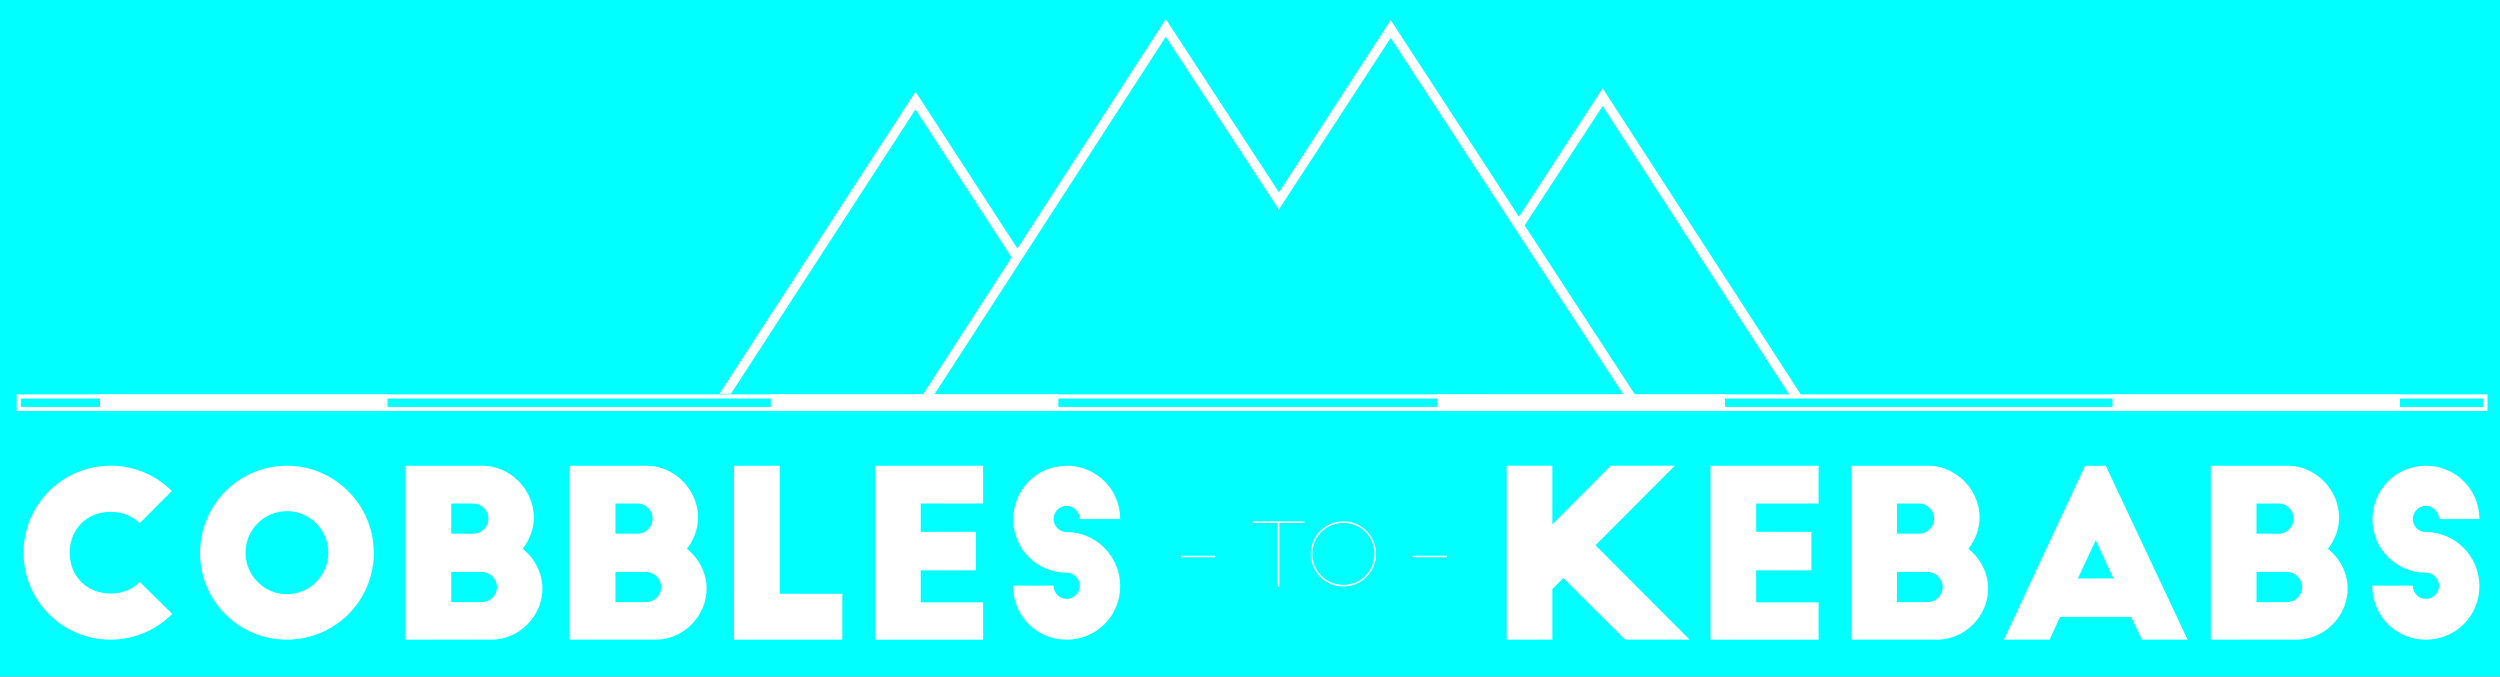 <?xml version="1.0" encoding="utf-8"?>
<!-- Generator: Adobe Illustrator 17.0.0, SVG Export Plug-In . SVG Version: 6.00 Build 0)  -->
<!DOCTYPE svg PUBLIC "-//W3C//DTD SVG 1.1//EN" "http://www.w3.org/Graphics/SVG/1.1/DTD/svg11.dtd">
<svg version="1.1" id="Layer_1" xmlns="http://www.w3.org/2000/svg" xmlns:xlink="http://www.w3.org/1999/xlink" x="0px" y="0px"
	 width="600px" height="162.393px" viewBox="0 0 600 162.393" enable-background="new 0 0 600 162.393" xml:space="preserve">
<rect x="0" y="0" width="600" height="162.393" fill="#808080" stroke="none"/>
<polygon fill="#FFFFFF" points="333.632,3.562 276.412,91.736 390.852,91.736 "/>
<polygon fill="#FFFFFF" points="382.122,18.146 324.902,106.319 439.342,106.319 "/>
<polygon fill="#FFFFFF" points="280.095,3.562 222.875,91.736 337.315,91.736 "/>
<polygon fill="#FFFFFF" points="222.875,18.146 165.655,106.319 280.095,106.319 "/>
<rect x="-33.5" y="-44.85" fill="#00FFFF" stroke="#000000" stroke-miterlimit="10" width="720" height="279"/>
<g>
	<g>
		<g>
			<polygon fill="#FFFFFF" points="333.774,4.822 306.489,46.856 306.859,50.393 333.774,9.085 390.281,95.683 351,94.669 
				351,96.553 394.55,98.003 			"/>
			<g>
				<polygon fill="#FFFFFF" points="252.931,95.374 223.587,95.683 279.795,8.812 307,50.393 307,46.225 279.795,4.587 
					219.353,98.003 252.659,96.988 				"/>
			</g>
		</g>
		<polygon fill="#FFFFFF" points="175.428,94.505 219.724,26.247 242.965,62.051 244.451,60.058 219.724,21.986 172.655,94.517 		
			"/>
		<polygon fill="#FFFFFF" points="365.667,54.465 384.641,25.44 429.322,94.524 430.466,95.104 432.606,95.319 384.641,21.18 
			364.508,52.086 		"/>
	</g>
	<g>
		<path fill="#FFFFFF" d="M33.541,125.575c-1.726-1.726-4.176-2.728-7.015-2.728c-5.679,0-9.798,4.12-9.798,9.798
			c0,5.679,4.12,9.798,9.798,9.798c2.839,0,5.289-1.002,7.015-2.784l7.794,7.683c-3.786,3.786-9.018,6.18-14.809,6.18
			c-11.524,0-20.877-9.353-20.877-20.877s9.353-20.877,20.877-20.877c5.735,0,10.912,2.282,14.698,6.068L33.541,125.575z"/>
		<path fill="#FFFFFF" d="M68.833,111.769c11.524,0,20.877,9.408,20.877,20.932c0,11.524-9.354,20.821-20.877,20.821
			c-11.524,0-20.821-9.297-20.821-20.821C48.012,121.177,57.309,111.769,68.833,111.769z M68.833,122.681
			c-5.455,0-9.91,4.454-9.91,9.965c0,5.455,4.454,9.965,9.91,9.965c5.511,0,9.965-4.51,9.965-9.965
			C78.799,127.134,74.344,122.681,68.833,122.681z"/>
		<path fill="#FFFFFF" d="M97.333,153.523v-41.754h18.428c6.68,0,12.358,5.734,12.358,12.414c0,2.839-1.058,5.456-2.672,7.516
			c2.839,2.282,4.732,5.79,4.732,9.575c0,6.625-5.623,12.248-12.247,12.248H97.333z M113.588,128.08c2.005,0,3.62-1.614,3.62-3.618
			s-1.615-3.618-3.62-3.618H108.3v7.237H113.588z M115.648,144.504c2.005,0,3.618-1.614,3.618-3.618s-1.725-3.618-3.618-3.618H108.3
			v7.237H115.648z"/>
		<path fill="#FFFFFF" d="M136.744,153.523v-41.754h18.428c6.68,0,12.358,5.734,12.358,12.414c0,2.839-1.058,5.456-2.672,7.516
			c2.839,2.282,4.732,5.79,4.732,9.575c0,6.625-5.623,12.248-12.247,12.248H136.744z M153.001,128.08
			c2.003,0,3.618-1.614,3.618-3.618s-1.615-3.618-3.618-3.618h-5.289v7.237H153.001z M155.06,144.504
			c2.005,0,3.618-1.614,3.618-3.618s-1.725-3.618-3.618-3.618h-7.348v7.237H155.06z"/>
		<path fill="#FFFFFF" d="M176.156,111.769h10.968V142.5h15.031v11.023h-25.999V111.769z"/>
		<path fill="#FFFFFF" d="M210.001,111.769h25.943v9.075h-14.976v6.792h13.25v9.242h-13.25v7.683h14.976v8.963h-25.943V111.769z"/>
		<path fill="#FFFFFF" d="M259.156,124.574c0-1.726-1.447-3.173-3.173-3.173s-3.118,1.447-3.118,3.173
			c0,1.725,1.392,3.117,3.118,3.117c4.065,0,7.739,1.949,10.076,4.955c1.781,2.227,2.784,5.01,2.784,8.072
			c0,7.126-5.734,12.805-12.86,12.805s-12.86-5.623-12.86-12.972h9.742c0,1.781,1.392,3.173,3.118,3.173s3.173-1.392,3.173-3.117
			c0-1.726-1.447-3.173-3.173-3.173c-7.126,0-12.805-5.679-12.805-12.805c0-7.126,5.679-12.86,12.805-12.86
			s12.86,5.679,12.86,12.805H259.156z"/>
		<path fill="#FFFFFF" d="M283.447,133.373h8.227v0.376h-8.227V133.373z"/>
		<path fill="#FFFFFF" d="M313.037,125.105v0.396h-5.992v15.264h-0.398v-15.264h-5.972v-0.396H313.037z"/>
		<path fill="#FFFFFF" d="M322.407,125.105c4.343,0,7.852,3.487,7.852,7.83s-3.509,7.83-7.852,7.83s-7.83-3.487-7.83-7.83
			S318.064,125.105,322.407,125.105z M322.407,140.369c4.135,0,7.454-3.299,7.454-7.433c0-4.134-3.32-7.434-7.454-7.434
			c-4.134,0-7.433,3.3-7.433,7.434C314.974,137.07,318.274,140.369,322.407,140.369z"/>
		<path fill="#FFFFFF" d="M339.071,133.373h8.227v0.376h-8.227V133.373z"/>
		<path fill="#FFFFFF" d="M401.96,111.769l-19.039,19.095l22.602,22.658h-15.476l-14.865-14.809l-2.616,2.672v12.136h-10.968
			v-41.754h10.968v14.085l14.029-14.085H401.96z"/>
		<path fill="#FFFFFF" d="M410.518,111.769h25.943v9.075h-14.976v6.792h13.25v9.242h-13.25v7.683h14.976v8.963h-25.943V111.769z"/>
		<path fill="#FFFFFF" d="M444.308,153.523v-41.754h18.428c6.68,0,12.358,5.734,12.358,12.414c0,2.839-1.058,5.456-2.672,7.516
			c2.839,2.282,4.732,5.79,4.732,9.575c0,6.625-5.623,12.248-12.247,12.248H444.308z M460.565,128.08
			c2.003,0,3.618-1.614,3.618-3.618s-1.615-3.618-3.618-3.618h-5.289v7.237H460.565z M462.624,144.504
			c2.005,0,3.618-1.614,3.618-3.618s-1.725-3.618-3.618-3.618h-7.348v7.237H462.624z"/>
		<path fill="#FFFFFF" d="M480.937,153.523l19.485-41.754h4.955l19.652,41.754h-10.968l-2.561-5.456H494.41l-2.505,5.456H480.937z
			 M498.696,138.826h8.518l-4.231-9.186L498.696,138.826z"/>
		<path fill="#FFFFFF" d="M530.591,153.523v-41.754h18.428c6.68,0,12.358,5.734,12.358,12.414c0,2.839-1.058,5.456-2.672,7.516
			c2.839,2.282,4.732,5.79,4.732,9.575c0,6.625-5.623,12.248-12.247,12.248H530.591z M546.847,128.08c2.005,0,3.62-1.614,3.62-3.618
			s-1.615-3.618-3.62-3.618h-5.288v7.237H546.847z M548.907,144.504c2.005,0,3.619-1.614,3.619-3.618s-1.725-3.618-3.619-3.618
			h-7.348v7.237H548.907z"/>
		<path fill="#FFFFFF" d="M585.368,124.574c0-1.726-1.447-3.173-3.173-3.173c-1.726,0-3.118,1.447-3.118,3.173
			c0,1.725,1.392,3.117,3.118,3.117c4.065,0,7.739,1.949,10.076,4.955c1.781,2.227,2.784,5.01,2.784,8.072
			c0,7.126-5.734,12.805-12.86,12.805c-7.126,0-12.86-5.623-12.86-12.972h9.742c0,1.781,1.392,3.173,3.118,3.173
			c1.726,0,3.173-1.392,3.173-3.117c0-1.726-1.447-3.173-3.173-3.173c-7.126,0-12.805-5.679-12.805-12.805
			c0-7.126,5.679-12.86,12.805-12.86c7.126,0,12.86,5.679,12.86,12.805H585.368z"/>
	</g>
	<g>
		<polygon fill="none" stroke="#FFFFFF" stroke-miterlimit="10" points="596.5,98.15 4.5,98.15 4.5,95.15 172.904,95.15 
			596.5,95.15 		"/>
		<rect x="24.5" y="95.15" fill="#FFFFFF" stroke="#FFFFFF" stroke-miterlimit="10" width="68" height="3"/>
		<rect x="185.5" y="95.15" fill="#FFFFFF" stroke="#FFFFFF" stroke-miterlimit="10" width="68" height="3"/>
		<rect x="345.5" y="95.15" fill="#FFFFFF" stroke="#FFFFFF" stroke-miterlimit="10" width="68" height="3"/>
		<rect x="507.5" y="95.15" fill="#FFFFFF" stroke="#FFFFFF" stroke-miterlimit="10" width="68" height="3"/>
	</g>
</g>
</svg>
